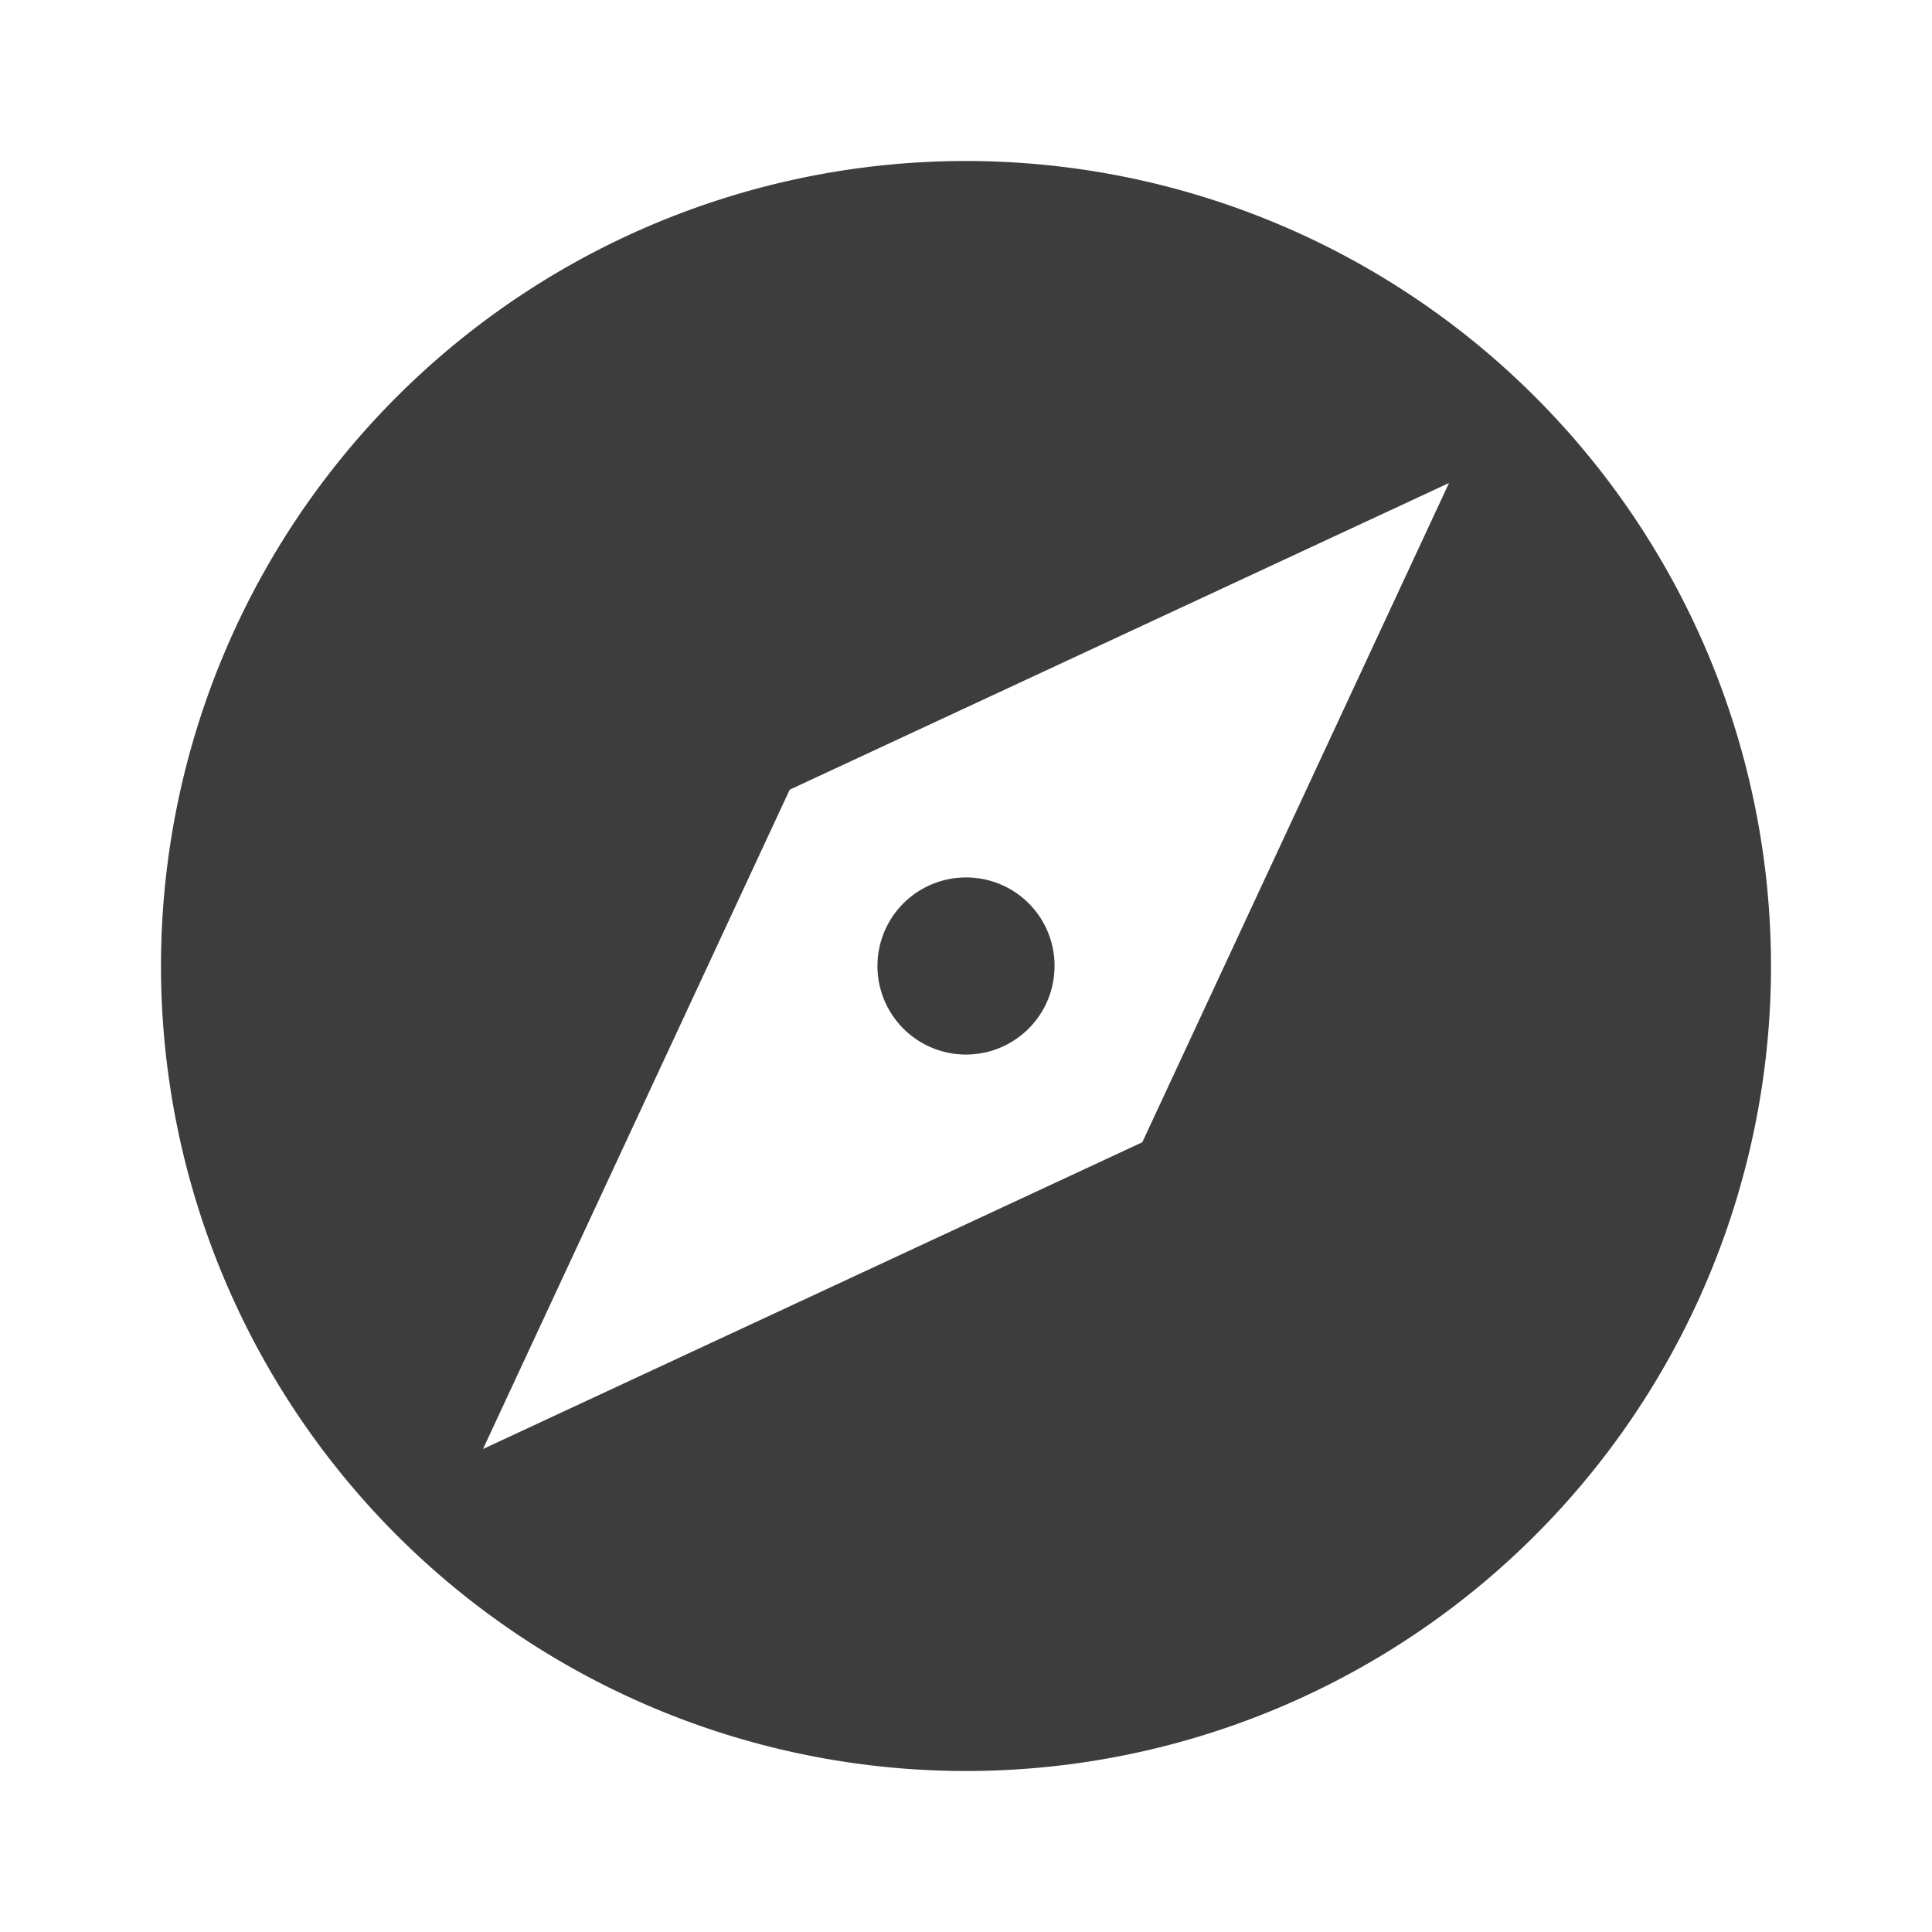 <svg xmlns="http://www.w3.org/2000/svg" viewBox="200 7208 90 90"><defs><style>.a{fill:#3d3d3d;}.b{fill:none;}</style></defs><g transform="translate(200 7208)"><path class="a" d="M39.5,35.375A4.125,4.125,0,1,0,43.625,39.5,4.113,4.113,0,0,0,39.5,35.375ZM39.5,2A37.5,37.5,0,1,0,77,39.5,37.514,37.514,0,0,0,39.5,2Zm8.212,45.712L17,62,31.287,31.287,62,17Z" transform="translate(5.5 5.5)"/><path class="b" d="M0,0H90V90H0Z"/></g></svg>